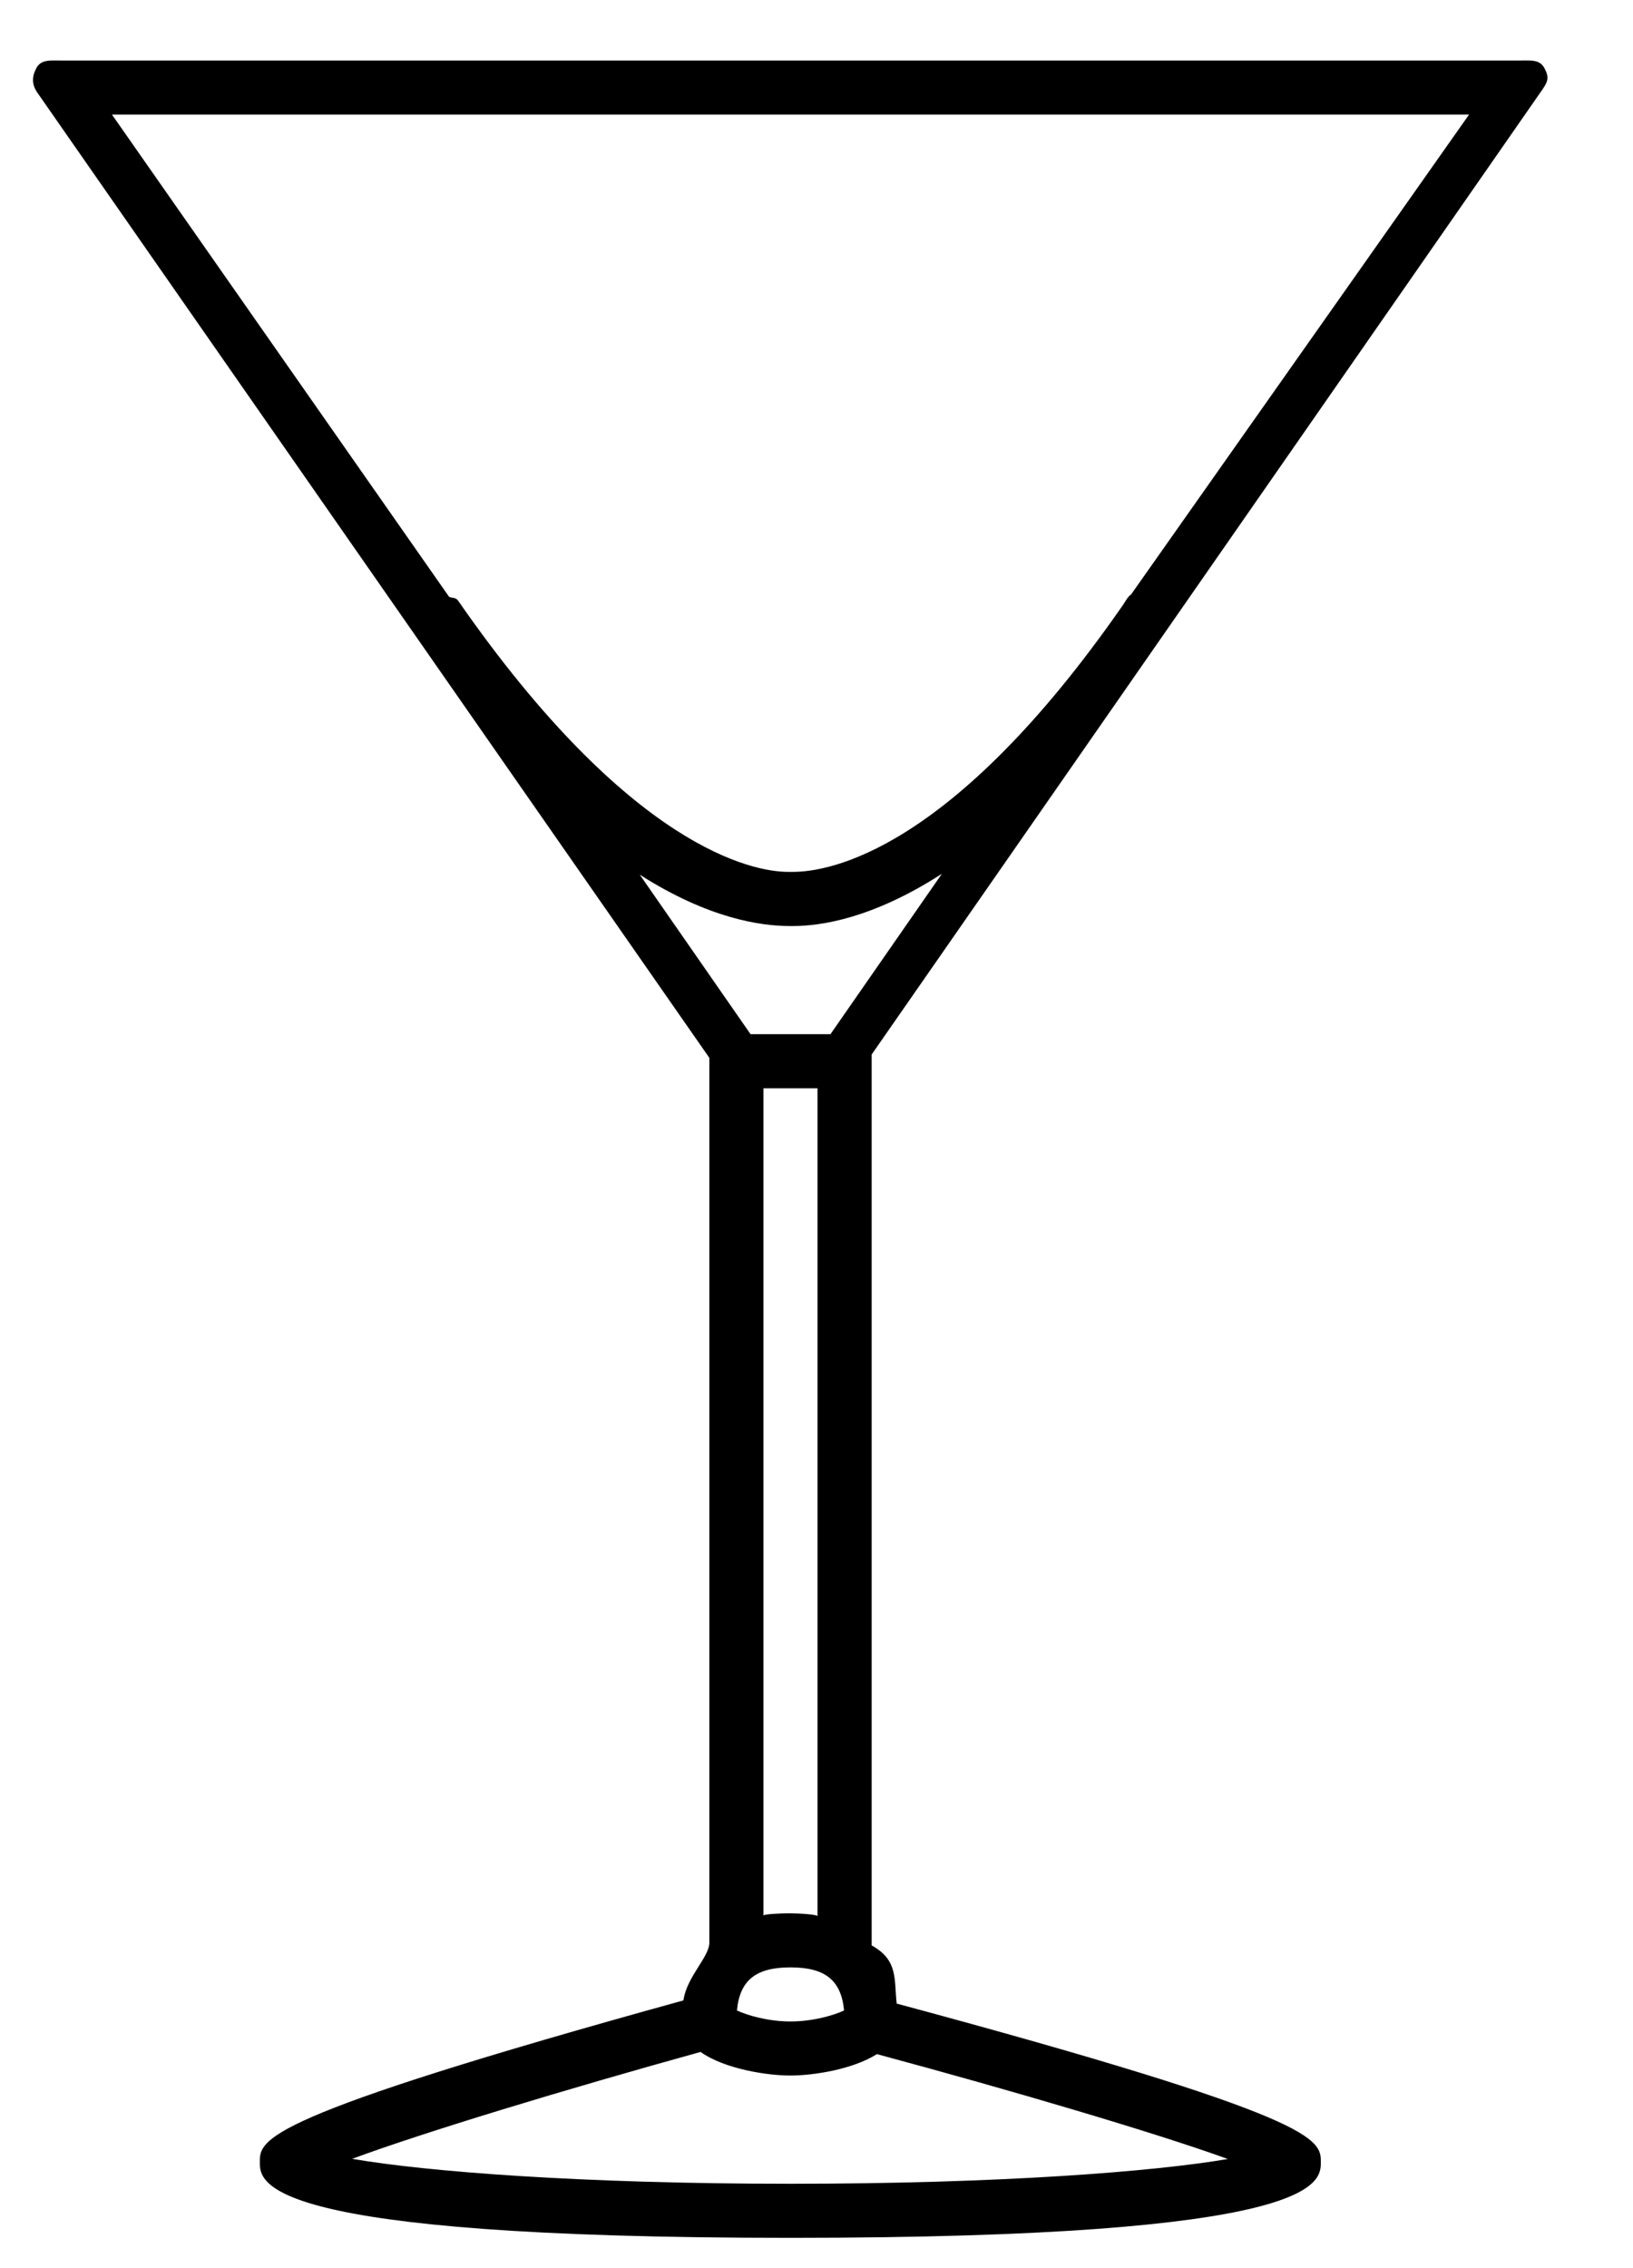 <svg width="18" height="25" viewBox="0 0 18 25" fill="none" xmlns="http://www.w3.org/2000/svg">
<path d="M9.608 11.623L17.002 0.986C17.065 0.894 17.076 0.85 17.024 0.752C16.973 0.654 16.874 0.667 16.763 0.667H0.664C0.553 0.667 0.451 0.654 0.4 0.752C0.349 0.85 0.35 0.932 0.413 1.023L7.819 11.66V21.412C7.819 21.571 7.57 21.787 7.533 22.049C2.865 23.338 2.864 23.579 2.864 23.832C2.864 24.06 2.865 24.666 8.712 24.666C14.558 24.666 14.559 24.06 14.559 23.832C14.559 23.579 14.55 23.34 9.884 22.084C9.853 21.823 9.906 21.607 9.608 21.443L9.608 11.623ZM8.273 11.399L7.052 9.641C7.814 10.127 8.389 10.207 8.706 10.207H8.74C9.047 10.207 9.619 10.124 10.382 9.631L9.154 11.399L8.273 11.399ZM8.415 11.995H9.011V21.121C9.011 21.102 8.812 21.089 8.701 21.089C8.599 21.089 8.415 21.098 8.415 21.114L8.415 11.995ZM8.713 21.685C9.094 21.685 9.272 21.825 9.304 22.16C9.192 22.212 8.966 22.281 8.713 22.281C8.461 22.281 8.235 22.212 8.123 22.16C8.155 21.825 8.333 21.685 8.713 21.685ZM16.193 1.263L12.467 6.553C12.433 6.572 12.402 6.634 12.377 6.67C10.482 9.4 9.126 9.61 8.74 9.61H8.713H8.687C8.3 9.61 6.945 9.351 5.049 6.62C5.023 6.583 4.989 6.595 4.95 6.578L1.234 1.263L16.193 1.263ZM8.713 24.07C6.394 24.07 4.69 23.935 3.882 23.795C4.67 23.503 6.238 23.028 7.722 22.617C7.989 22.806 8.457 22.877 8.713 22.877C8.959 22.877 9.395 22.812 9.666 22.641C11.158 23.043 12.735 23.508 13.534 23.797C12.722 23.936 11.022 24.07 8.713 24.07H8.713Z" fill="black"/>
</svg>
